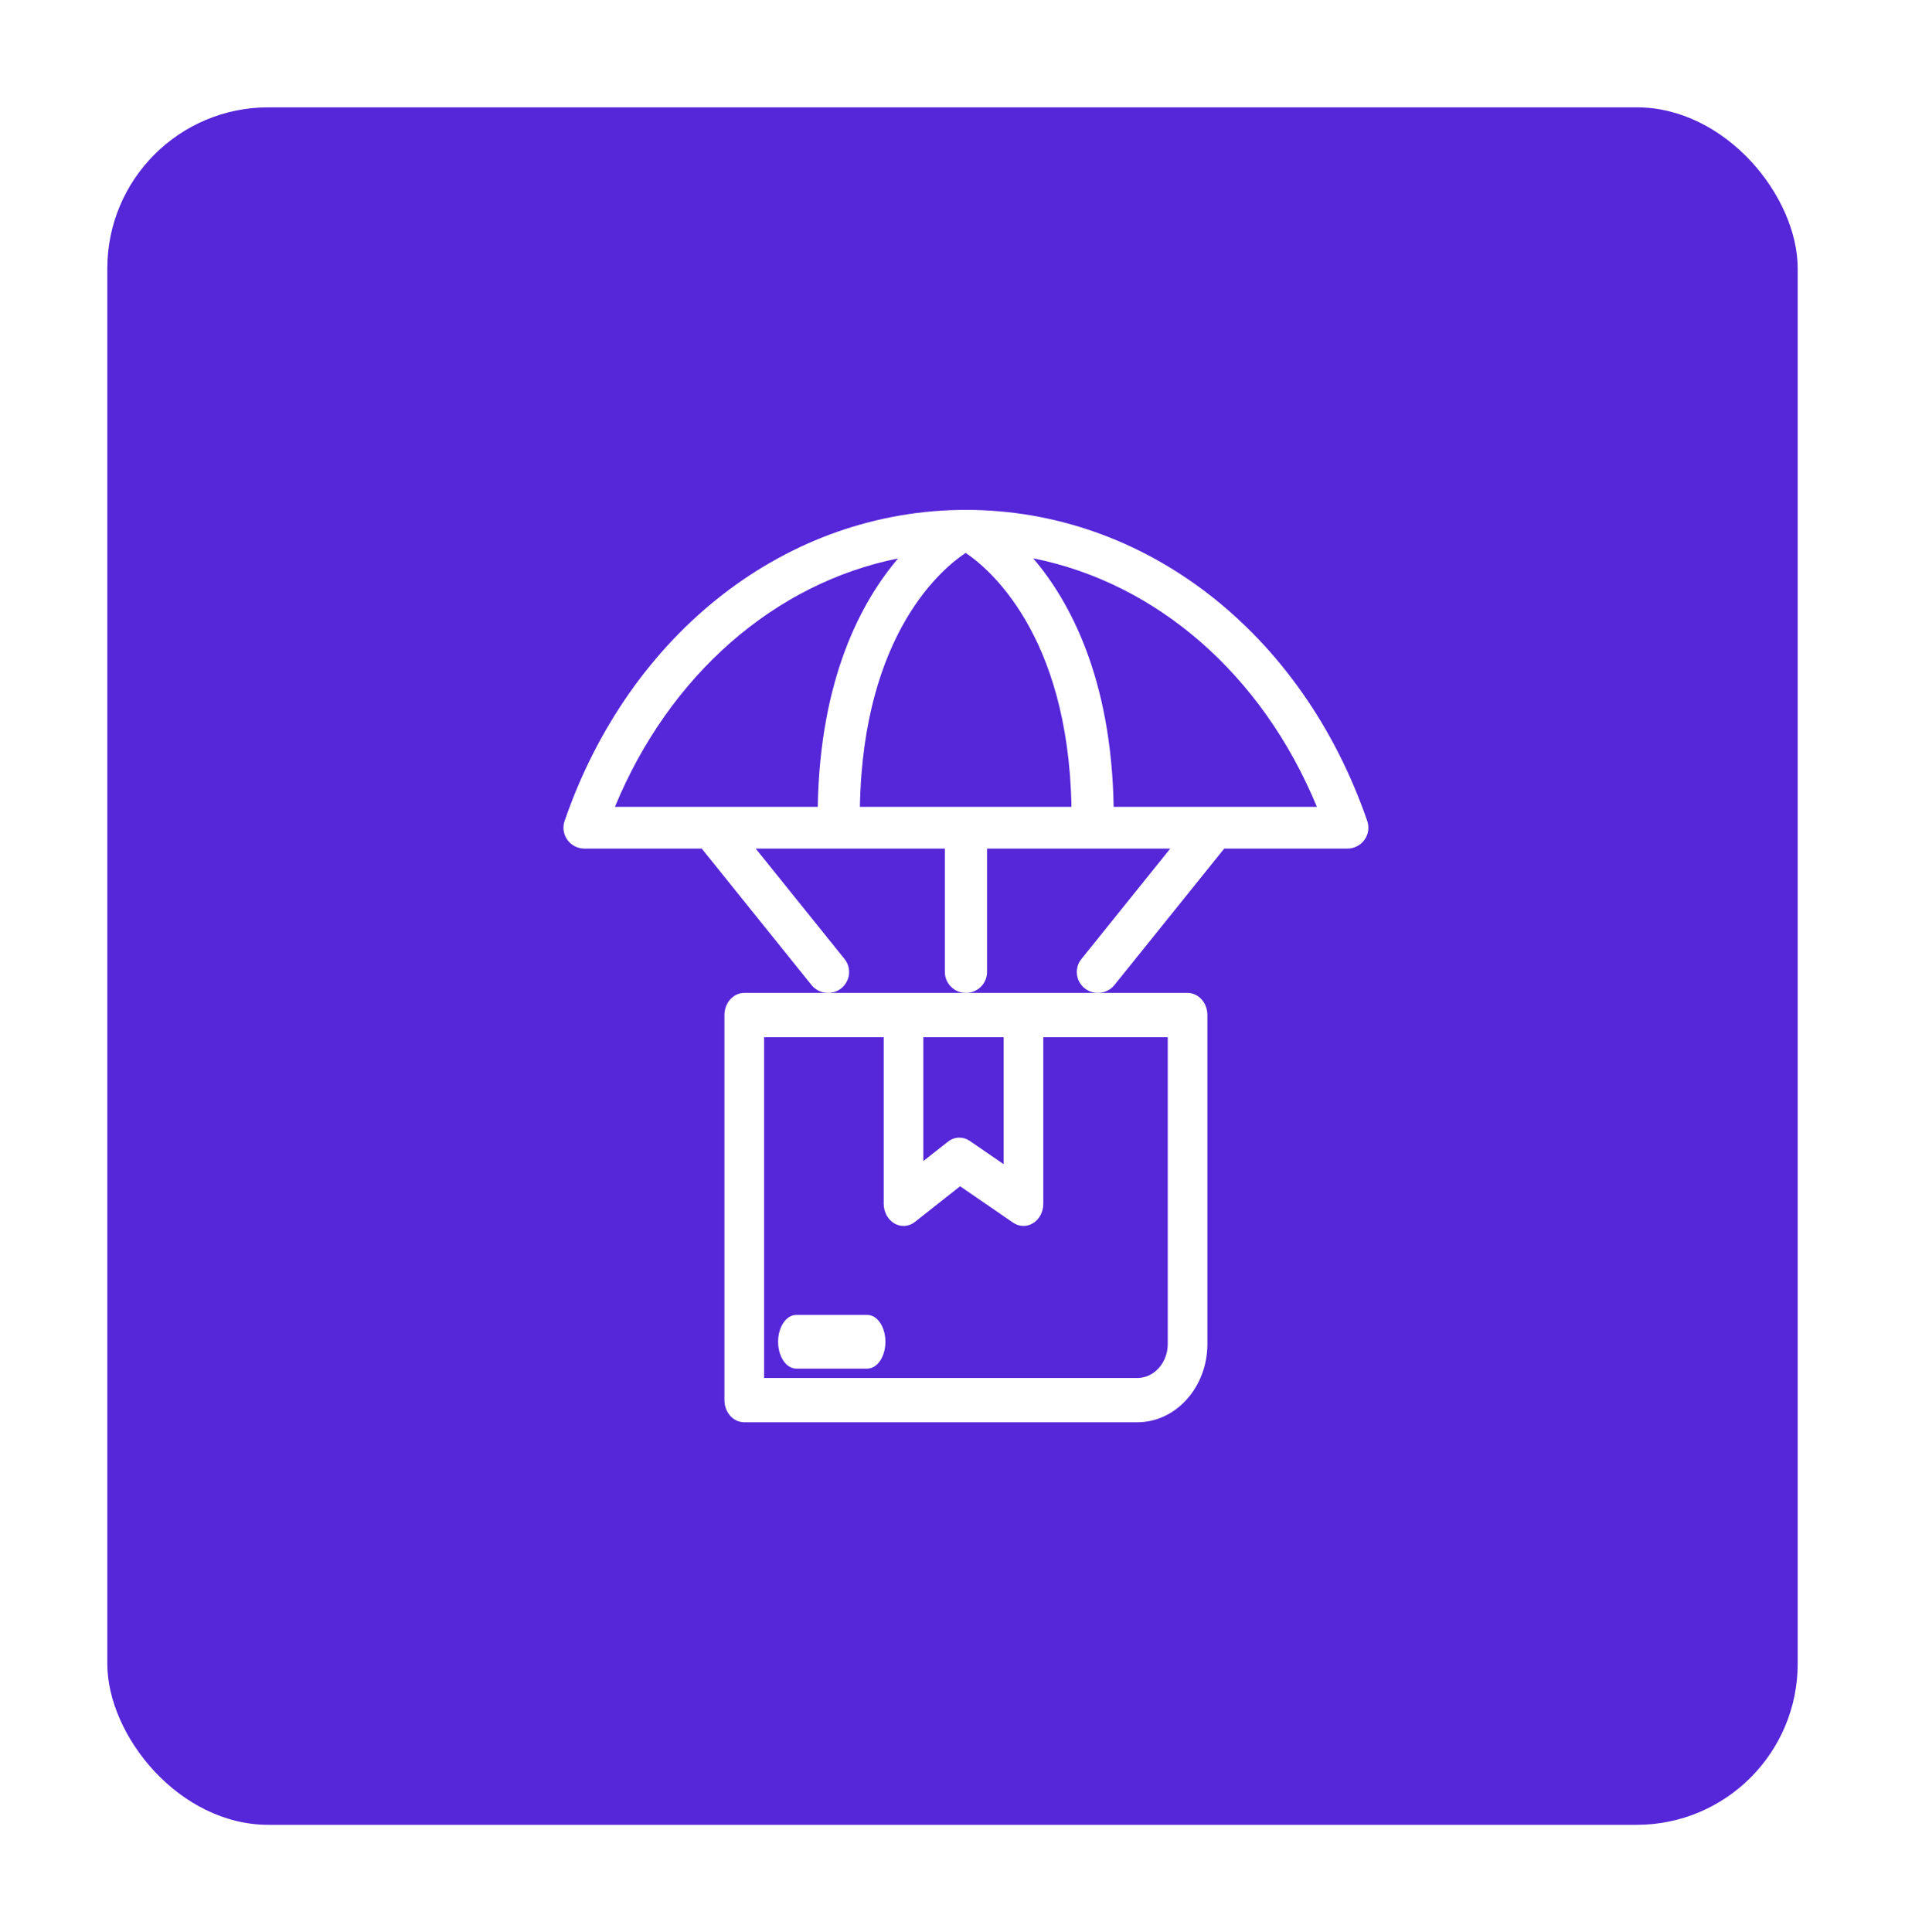 <?xml version="1.0" encoding="UTF-8"?>
<svg width="71px" height="72px" viewBox="0 0 71 72" version="1.1" xmlns="http://www.w3.org/2000/svg" xmlns:xlink="http://www.w3.org/1999/xlink">
    <!-- Generator: Sketch 49 (51002) - http://www.bohemiancoding.com/sketch -->
    <title>Package Icon@3x</title>
    <desc>Created with Sketch.</desc>
    <defs>
        <filter x="-11.1%" y="-7.8%" width="122.2%" height="121.9%" filterUnits="objectBoundingBox" id="filter-1">
            <feOffset dx="0" dy="2" in="SourceAlpha" result="shadowOffsetOuter1"></feOffset>
            <feGaussianBlur stdDeviation="2" in="shadowOffsetOuter1" result="shadowBlurOuter1"></feGaussianBlur>
            <feColorMatrix values="0 0 0 0 0.267   0 0 0 0 0.084   0 0 0 0 0.771  0 0 0 1 0" type="matrix" in="shadowBlurOuter1" result="shadowMatrixOuter1"></feColorMatrix>
            <feMerge>
                <feMergeNode in="shadowMatrixOuter1"></feMergeNode>
                <feMergeNode in="SourceGraphic"></feMergeNode>
            </feMerge>
        </filter>
    </defs>
    <g id="Desktop" stroke="none" stroke-width="1" fill="none" fill-rule="evenodd">
        <g id="Login-Desktop" transform="translate(-685, -291)">
            <g id="Group-2" transform="translate(485, 293)">
                <g id="Package-Icon" filter="url(#filter-1)" transform="translate(204, 0)">
                    <rect id="Rectangle-7" fill="#5626D9" x="0" y="0" width="63" height="64" rx="6"></rect>
                    <g id="Page-1" transform="translate(17, 15)" fill="#FFFFFF">
                        <path d="M20.506,11.066 C20.423,6.26 18.863,3.394 17.508,1.806 C22.107,2.722 26.044,6.13 28.08,11.066 L20.506,11.066 Z M12.473,1.809 C11.118,3.398 9.561,6.263 9.478,11.066 L1.919,11.066 C3.954,6.138 7.883,2.732 12.473,1.809 Z M11.049,11.066 C11.168,4.555 14.178,2.138 14.991,1.604 C15.789,2.136 18.814,4.578 18.934,11.066 L11.049,11.066 Z M29.958,11.593 C27.529,4.551 21.658,0 15,0 C8.343,0 2.472,4.55 0.042,11.593 C-0.04,11.831 -0.001,12.093 0.147,12.297 C0.294,12.502 0.532,12.623 0.786,12.623 L5.155,12.623 L9.246,17.707 C9.401,17.9 9.63,18 9.861,18 C10.033,18 10.206,17.945 10.351,17.831 C10.69,17.562 10.746,17.072 10.476,16.736 L7.166,12.623 L14.215,12.623 L14.215,17.221 C14.215,17.651 14.567,18 15.001,18 C15.436,18 15.787,17.652 15.787,17.221 L15.787,12.623 L22.615,12.623 L19.305,16.736 C19.034,17.072 19.09,17.563 19.43,17.831 C19.575,17.945 19.748,18 19.919,18 C20.15,18 20.379,17.9 20.535,17.707 L24.626,12.623 L29.214,12.623 C29.468,12.623 29.705,12.502 29.853,12.297 C30.001,12.093 30.04,11.831 29.958,11.593 Z" id="Fill-1"></path>
                        <path d="M22.522,31.082 C22.522,31.781 22.013,32.35 21.388,32.35 L7.478,32.35 L7.478,19.65 L11.936,19.65 L11.936,25.858 C11.936,26.166 12.09,26.449 12.335,26.591 C12.442,26.653 12.559,26.683 12.675,26.683 C12.825,26.683 12.975,26.632 13.101,26.532 L14.784,25.205 L16.758,26.561 C16.986,26.717 17.273,26.725 17.506,26.578 C17.74,26.432 17.884,26.157 17.884,25.858 L17.884,19.65 L22.522,19.65 C22.522,19.65 22.522,31.082 22.522,31.082 Z M16.406,19.65 L16.406,24.382 L15.143,23.515 C15.024,23.433 14.89,23.393 14.756,23.393 C14.606,23.393 14.457,23.444 14.33,23.544 L13.413,24.266 L13.413,19.65 L16.406,19.65 Z M23.261,18 L17.145,18 L12.675,18 L6.739,18 C6.331,18 6,18.369 6,18.825 L6,33.175 C6,33.631 6.33,34 6.739,34 L21.388,34 C22.828,34 24,32.691 24,31.082 L24,18.825 C24,18.369 23.67,18 23.261,18 Z" id="Fill-3"></path>
                        <path d="M11.326,30 L8.674,30 C8.302,30 8,30.447 8,31 C8,31.553 8.301,32 8.674,32 L11.326,32 C11.698,32 12,31.553 12,31 C12,30.447 11.698,30 11.326,30" id="Fill-5"></path>
                    </g>
                </g>
            </g>
        </g>
    </g>
</svg>